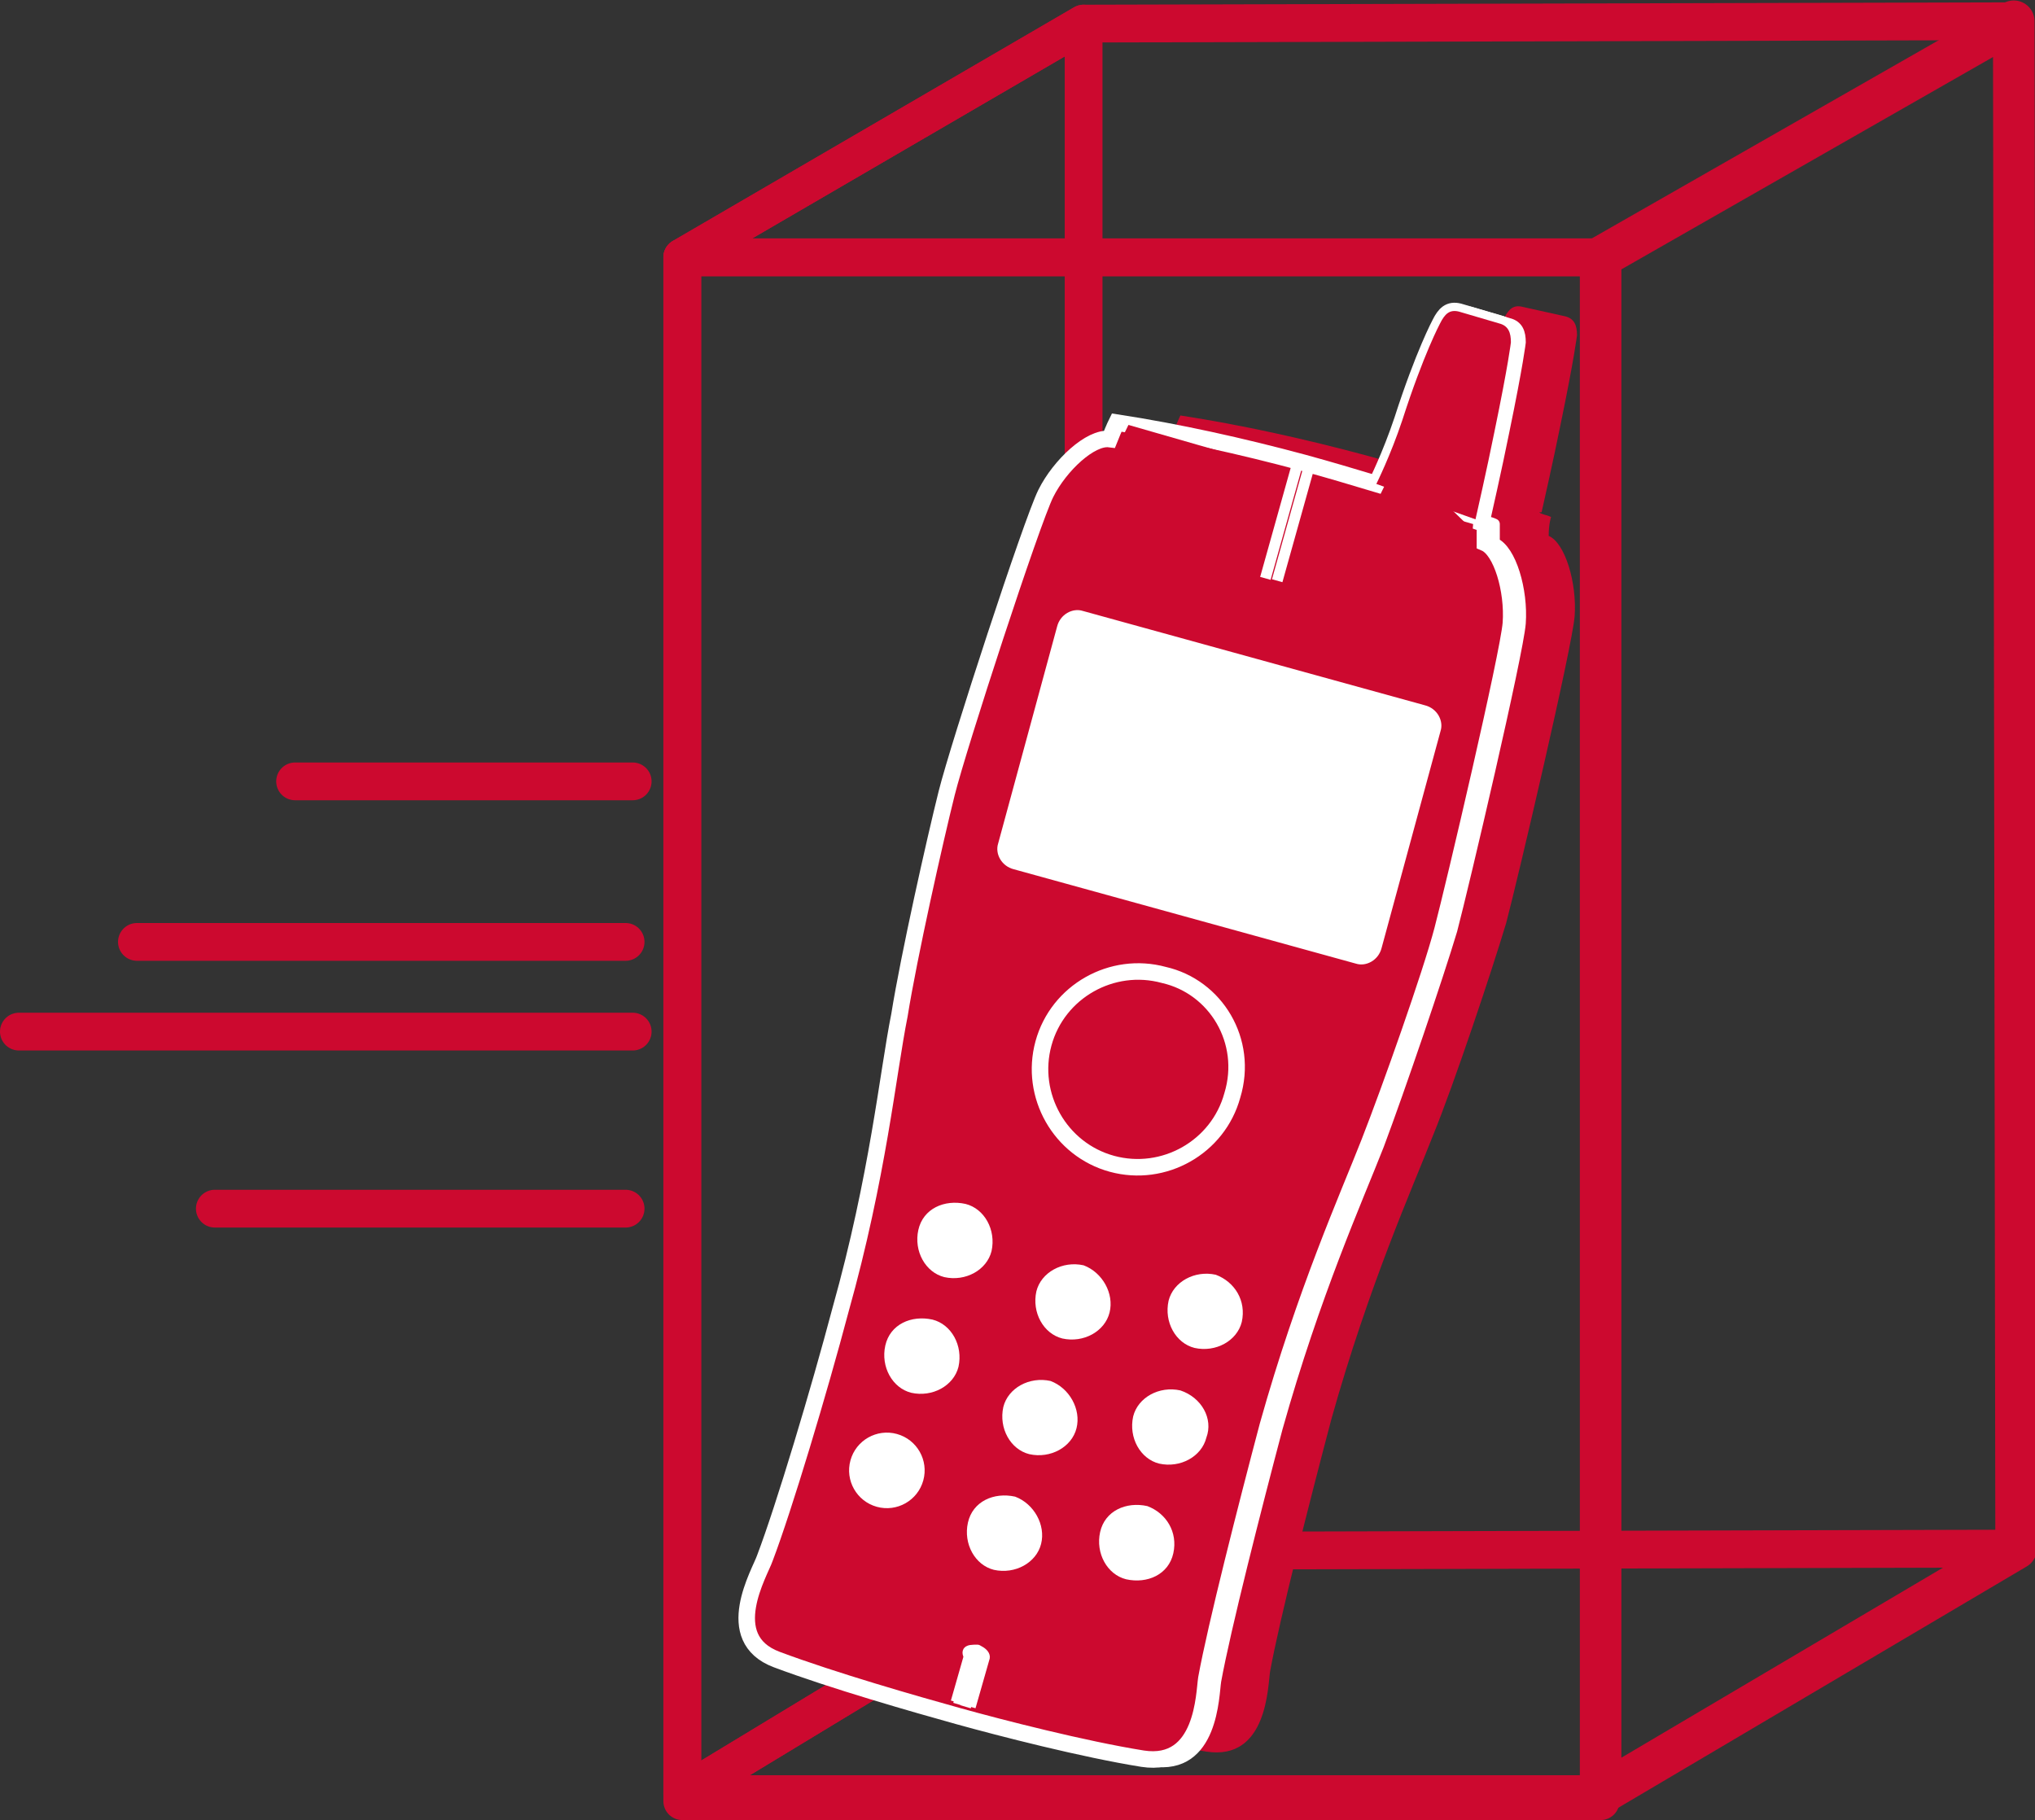 <?xml version="1.0" encoding="utf-8"?>
<!-- Generator: Adobe Illustrator 20.1.0, SVG Export Plug-In . SVG Version: 6.00 Build 0)  -->
<svg version="1.1" id="Layer_1" xmlns="http://www.w3.org/2000/svg" xmlns:xlink="http://www.w3.org/1999/xlink" x="0px" y="0px"
	 viewBox="0 0 86.2 77.1" style="enable-background:new 0 0 86.2 77.1;" xml:space="preserve">
<rect x="0" y="0" width="86.2" height="77.1" fill="#333333" stroke="none"/>
<style type="text/css">
	.st0{fill:none;stroke:#CC092F;stroke-width:1.6;stroke-linecap:round;stroke-linejoin:round;}
	.st1{fill:none;stroke:#CC092F;stroke-width:1.76;stroke-linecap:round;stroke-linejoin:round;}
	.st2{fill:none;stroke:#FFFFFF;stroke-width:0.46;stroke-linejoin:round;}
	.st3{fill:#CC092F;}
	.st4{fill:#CC092F;stroke:#FFFFFF;stroke-width:0.7;}
	.st5{fill:#FFFFFF;stroke:#FFFFFF;stroke-width:0.46;stroke-linejoin:round;}
	.st6{fill:#FFFFFF;}
</style>
<line class="st0" x1="0.8" y1="43.7" x2="26.8" y2="43.7"/>
<line class="st0" x1="9.1" y1="51.2" x2="26.5" y2="51.2"/>
<line class="st0" x1="26.8" y1="33.1" x2="12.5" y2="33.1"/>
<line class="st0" x1="5.8" y1="39.9" x2="26.5" y2="39.9"/>
<g>
	<polygon class="st0" points="67.8,76 28.9,76 45.9,65.7 85.4,65.6 	"/>
	<g>
		<polygon class="st0" points="45.9,65.7 28.9,76 28.9,10.9 45.9,1 		"/>
	</g>
	<polygon class="st0" points="67.8,10.9 28.9,10.9 45.9,1 85.3,0.9 	"/>
	<g>
		<rect x="28.9" y="10.9" class="st0" width="38.9" height="65.4"/>
		<g>
			<g>
				<polygon class="st1" points="85.4,65.6 67.8,76 67.8,10.9 85.3,0.9 				"/>
			</g>
			<g>
				<polygon class="st0" points="85.4,65.6 67.8,76 67.8,10.9 85.3,0.9 				"/>
			</g>
		</g>
	</g>
	<polygon class="st0" points="85.4,65.6 67.8,76 67.8,10.9 85.3,0.9 	"/>
</g>
<path class="st2" d="M64,14.3c0,0-0.8-0.2-1.5-0.4c-0.6-0.2-1.4-0.4-1.4-0.4"/>
<g>
	<path class="st3" d="M63.8,39.1c0.5-1.9,2.8-11.7,2.9-13c0.1-1.4-0.4-3.1-1.1-3.4c0-0.5,0.1-0.8,0.1-0.8c-0.2-0.1-0.4-0.1-0.5-0.2
		l0.1,0c0,0,0.5-2.2,0.8-3.7c0.6-2.9,0.7-3.8,0.7-3.8c0-0.4-0.1-0.7-0.5-0.8L64.5,13c-0.4-0.1-0.6,0.1-0.8,0.5c0,0-0.7,1.3-1.6,4.1
		C61.5,19,61,20.2,61,20.2l0,0c-1-0.3-2-0.6-3.1-0.9c-2.6-0.7-5.3-1.3-7.9-1.7c0,0-0.1,0.2-0.3,0.7l0,0c-0.8-0.1-2.1,1.1-2.7,2.3
		c-0.6,1.2-3.7,10.7-4.2,12.7c-0.5,2-1.6,6.9-2,9.4c-0.5,2.5-0.9,6.8-2.5,12.5c-0.9,3.4-2.4,8.4-3.2,10.5c-0.2,0.5-1.9,3.4,0.5,4.3
		c2.4,0.9,5.9,1.9,7.7,2.4c1.8,0.5,5.3,1.4,7.8,1.8c2.6,0.4,2.6-2.8,2.7-3.4c0.4-2.2,1.7-7.3,2.6-10.7c1.6-5.7,3.4-9.7,4.3-12
		C61.6,45.9,63.2,41.1,63.8,39.1z"/>
	<path class="st4" d="M61.1,39.4c0.5-1.9,2.8-11.7,2.9-13c0.1-1.4-0.4-3.1-1.1-3.4c0-0.5,0-0.8,0-0.8c-0.2-0.1-0.4-0.1-0.5-0.2
		l0.1,0c0,0,0.5-2.2,0.8-3.7c0.6-2.9,0.7-3.8,0.7-3.8c0-0.4-0.1-0.7-0.5-0.8l-1.7-0.5c-0.4-0.1-0.6,0.1-0.8,0.5c0,0-0.7,1.3-1.6,4.1
		c-0.5,1.5-1.1,2.7-1.1,2.7l0,0c-1-0.3-2-0.6-3.1-0.9c-2.6-0.7-5.3-1.3-7.9-1.7c0,0-0.1,0.2-0.3,0.7l0,0c-0.8-0.1-2.1,1.1-2.7,2.3
		c-0.6,1.2-3.7,10.7-4.2,12.7c-0.5,2-1.6,6.9-2,9.4c-0.5,2.5-0.9,6.8-2.5,12.5c-0.9,3.4-2.4,8.4-3.2,10.5c-0.2,0.6-1.9,3.4,0.5,4.3
		c2.4,0.9,5.9,1.9,7.7,2.4c1.8,0.5,5.3,1.4,7.8,1.8c2.6,0.4,2.6-2.8,2.7-3.4c0.4-2.2,1.7-7.3,2.6-10.7c1.6-5.7,3.4-9.7,4.3-12
		C58.9,46.1,60.6,41.3,61.1,39.4z"/>
	<path class="st2" d="M48.8,74.6c2.6,0.4,2.6-2.8,2.7-3.4c0.4-2.2,1.7-7.3,2.6-10.7c1.6-5.7,3.4-9.7,4.3-12c0.9-2.4,2.5-7.1,3.1-9.1
		c0.5-1.9,2.8-11.7,2.9-13c0.1-1.4-0.4-3.1-1.1-3.4c0-0.5,0-0.8,0-0.8c-0.2-0.1-0.4-0.1-0.5-0.2l0.1,0c0,0,0.5-2.2,0.8-3.7
		c0.6-2.9,0.7-3.8,0.7-3.8c0-0.4-0.1-0.7-0.5-0.8l-1.7-0.5"/>
	<path class="st5" d="M41.7,70.2c0,0.1-0.2,0.1-0.4,0.1c-0.2,0-0.3-0.2-0.3-0.3c0-0.1,0.2-0.1,0.4-0.1C41.6,70,41.7,70.1,41.7,70.2z
		 M41.1,70l-0.6,2.1 M41.2,70.2l-0.6,2 M41.7,70.2l-0.6,2.1 M41.5,70.3l-0.6,2 M45.3,39.1l-0.4,1.5 M45.5,39.2l-0.4,1.5 M53.9,41.5
		L53.5,43 M53.7,41.5L53.3,43"/>
	<path class="st3" d="M62.5,22c0,0,0.5-2.2,0.8-3.7c0.6-2.9,0.7-3.8,0.7-3.8c0-0.4-0.1-0.7-0.5-0.8l-1.7-0.5
		c-0.4-0.1-0.6,0.1-0.8,0.5c0,0-0.7,1.3-1.6,4.1c-0.5,1.5-1.1,2.7-1.1,2.7 M62.7,21.2c-1.3-0.5-2.7-1-4.1-1.4 M47.8,18
		c0,0-3.5,7-5.4,14.2C40,40.7,39.7,43.5,40,47.5c0.1,0.8,0.9,1.8,1.8,2.1c0.4,0.1,0.8,0.2,0.9,0.3c0.2,0,0.8,0.2,1.4,0.6
		c0.6,0.4,0.7,0.5,1,0.7c0.3,0.2,0.4,0.3,1.3,0.6c0.9,0.3,1,0.2,1.4,0.2c0.4,0,0.5,0,1.2-0.1c0.7-0.1,1.3,0.1,1.5,0.2
		c0.2,0,0.6,0.2,0.9,0.3c0.9,0.2,2.1-0.2,2.6-0.9c2.3-3.2,3.5-5.8,5.8-14.3c2-7.1,2.6-15,2.6-15 M45.7,21.5c2.8,0.4,5.8,1,8.6,1.8
		c2.8,0.8,5.7,1.8,8.3,2.8"/>
	<path class="st4" d="M52.2,46.4c-0.6,2.2-2.9,3.5-5.1,2.9c-2.2-0.6-3.5-2.9-2.9-5.1c0.6-2.2,2.9-3.5,5.1-2.9
		C51.5,41.8,52.9,44.1,52.2,46.4z"/>
	<line class="st5" x1="53.6" y1="24.5" x2="55" y2="19.5"/>
	<line class="st5" x1="54.1" y1="24.6" x2="55.5" y2="19.6"/>
	<path class="st5" d="M58.3,40.1c-0.1,0.4-0.5,0.6-0.8,0.5l-14.5-4c-0.4-0.1-0.6-0.5-0.5-0.8l2.5-9.2c0.1-0.4,0.5-0.6,0.8-0.5
		l14.5,4c0.4,0.1,0.6,0.5,0.5,0.8L58.3,40.1z"/>
	<path class="st6" d="M42,53c-0.2,0.8-1.1,1.3-2,1.1c-0.8-0.2-1.3-1.1-1.1-2c0.2-0.9,1.1-1.3,2-1.1C41.7,51.2,42.2,52.1,42,53z"/>
	<ellipse transform="matrix(0.266 -0.964 0.964 0.266 -32.492 81.962)" class="st6" cx="37.6" cy="62.3" rx="1.6" ry="1.6"/>
	<path class="st6" d="M52.6,56c-0.2,0.8-1.1,1.3-2,1.1c-0.8-0.2-1.3-1.1-1.1-2c0.2-0.8,1.1-1.3,2-1.1C52.3,54.3,52.8,55.1,52.6,56z"
		/>
	<path class="st6" d="M49.7,65.8c-0.2,0.9-1.1,1.3-2,1.1c-0.8-0.2-1.3-1.1-1.1-2c0.2-0.9,1.1-1.3,2-1.1
		C49.4,64.1,49.9,64.9,49.7,65.8z"/>
	<path class="st6" d="M47,55.6c-0.2,0.8-1.1,1.3-2,1.1c-0.8-0.2-1.3-1.1-1.1-2c0.2-0.8,1.1-1.3,2-1.1C46.7,53.9,47.2,54.8,47,55.6z"
		/>
	<path class="st6" d="M40.6,57.9c-0.2,0.8-1.1,1.3-2,1.1c-0.8-0.2-1.3-1.1-1.1-2c0.2-0.9,1.1-1.3,2-1.1C40.3,56.1,40.8,57,40.6,57.9
		z"/>
	<path class="st6" d="M51.1,60.9c-0.2,0.8-1.1,1.3-2,1.1c-0.8-0.2-1.3-1.1-1.1-2c0.2-0.8,1.1-1.3,2-1.1
		C50.9,59.2,51.4,60.1,51.1,60.9z"/>
	<path class="st6" d="M45.6,60.5c-0.2,0.8-1.1,1.3-2,1.1c-0.8-0.2-1.3-1.1-1.1-2c0.2-0.8,1.1-1.3,2-1.1
		C45.3,58.8,45.8,59.7,45.6,60.5z"/>
	<path class="st6" d="M44.1,65.4c-0.2,0.8-1.1,1.3-2,1.1c-0.8-0.2-1.3-1.1-1.1-2c0.2-0.9,1.1-1.3,2-1.1
		C43.8,63.7,44.3,64.6,44.1,65.4z"/>
</g>
</svg>
